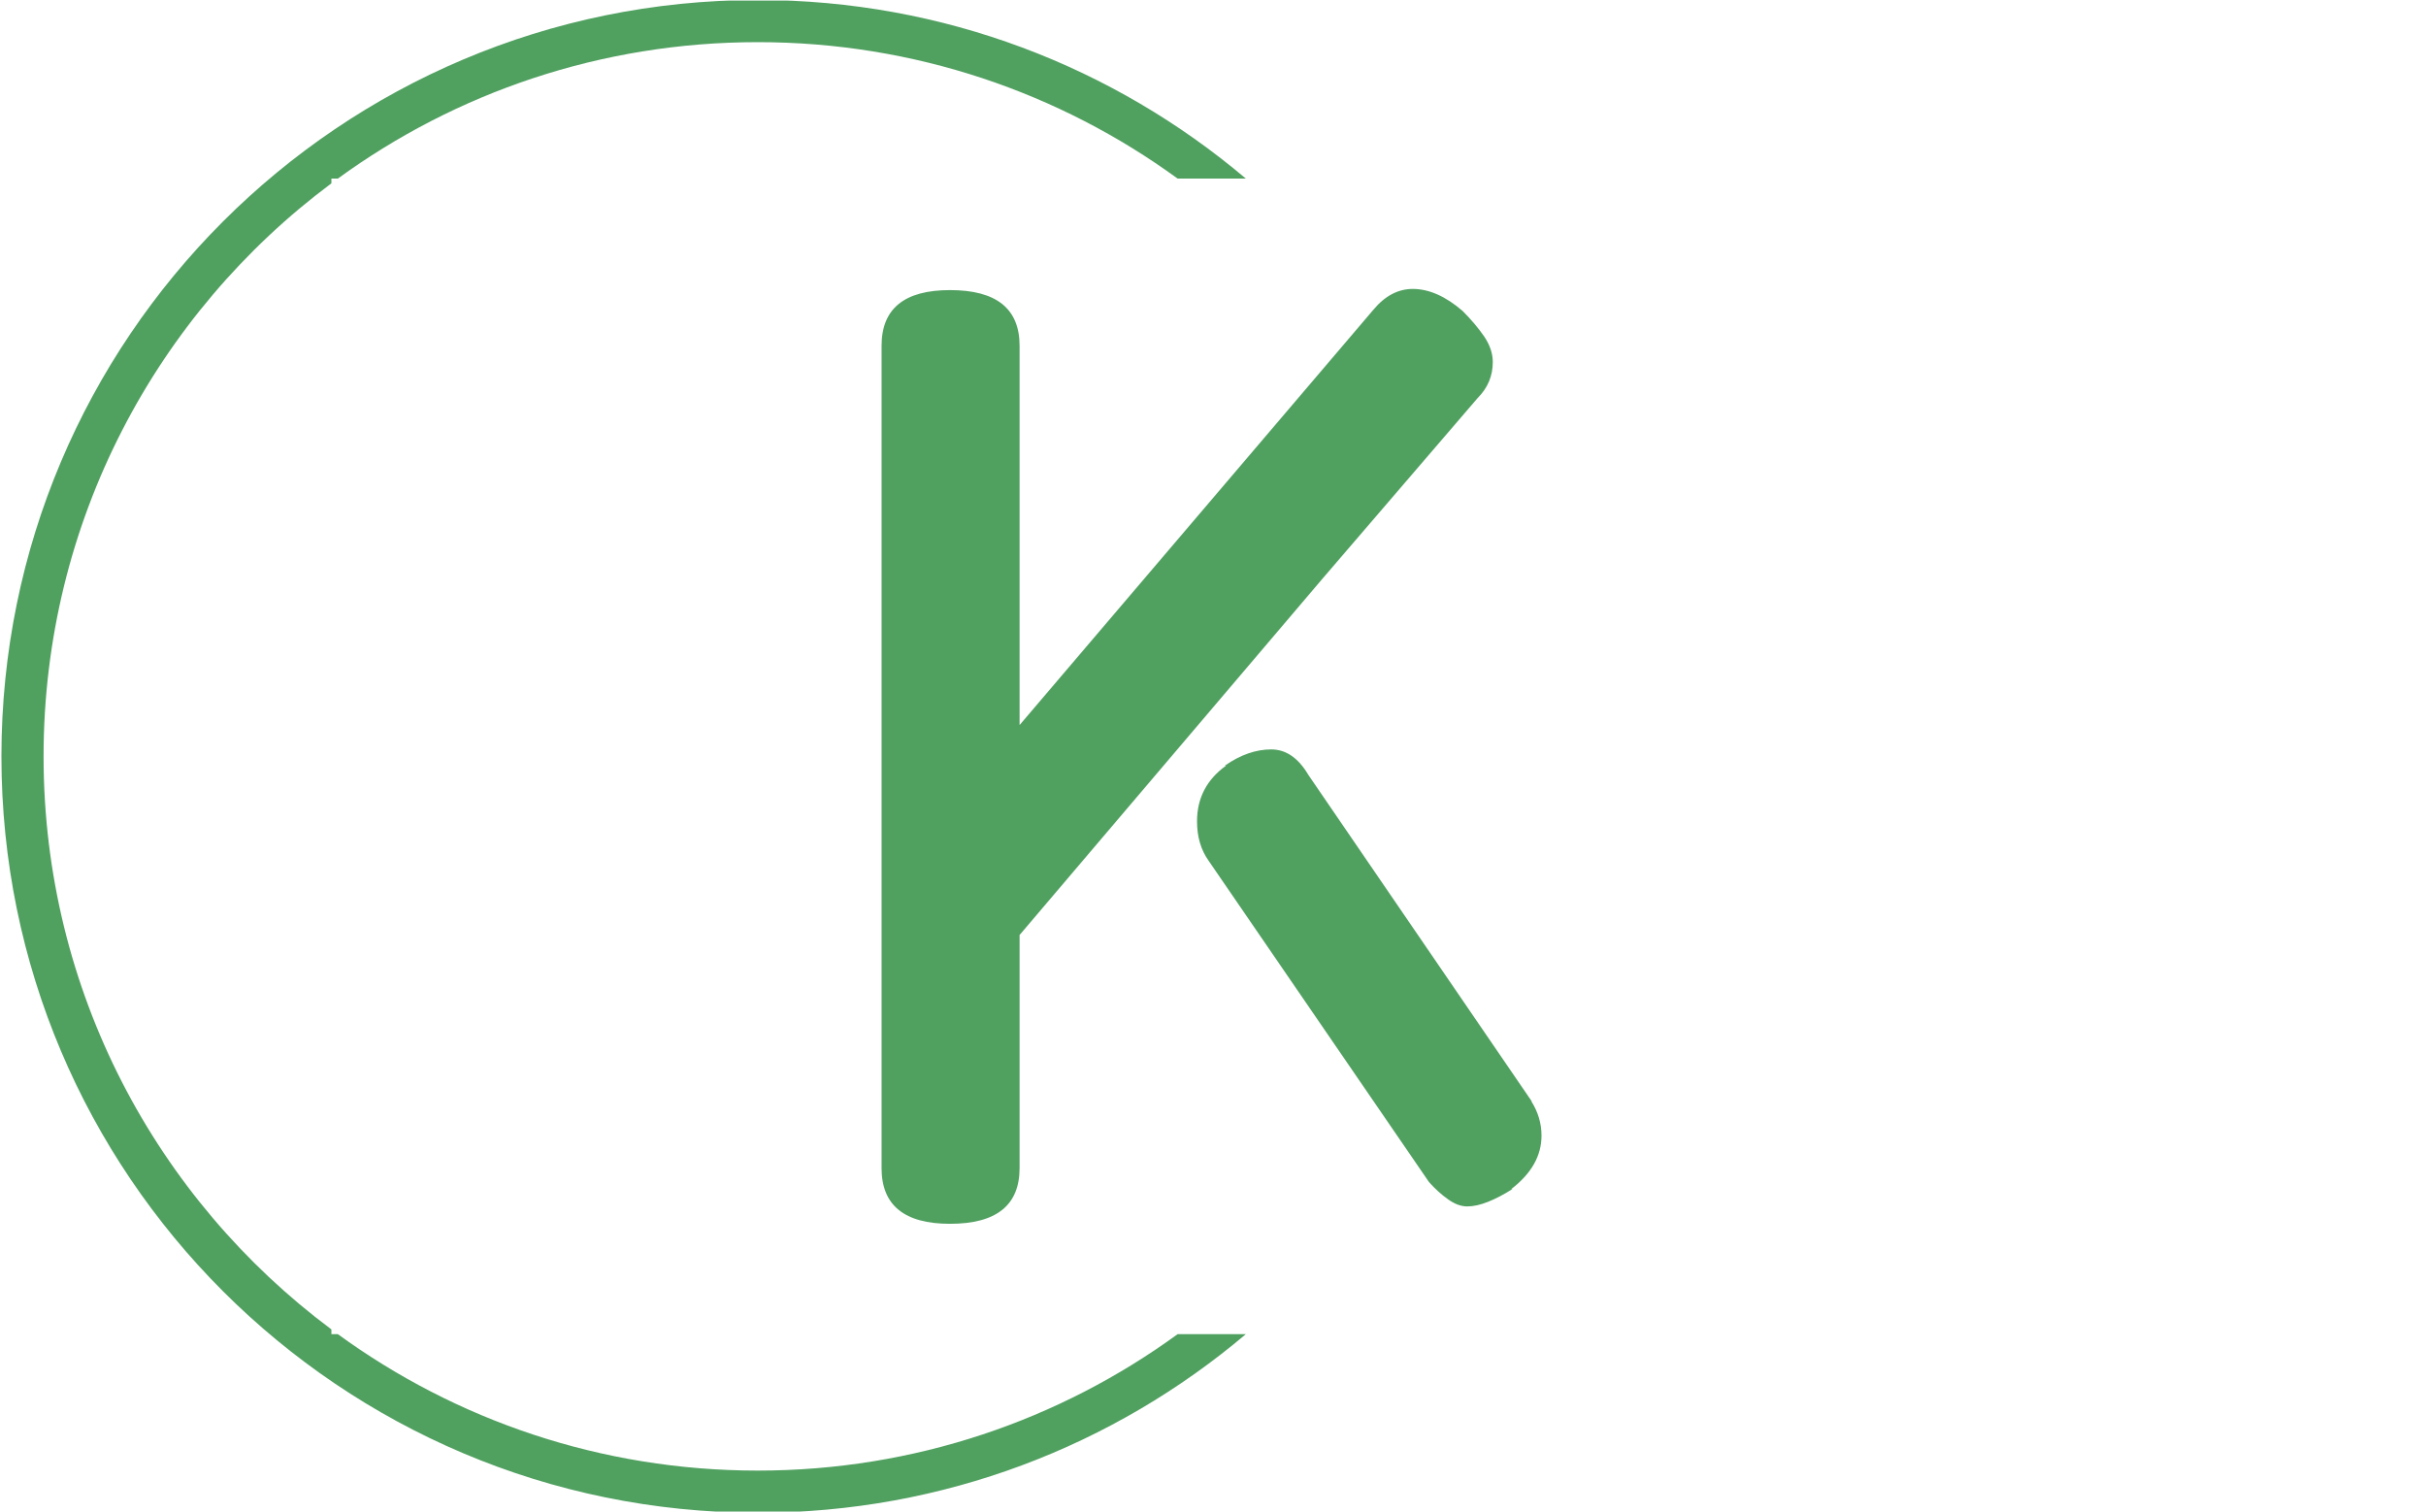<svg xmlns="http://www.w3.org/2000/svg" version="1.1" xmlns:xlink="http://www.w3.org/1999/xlink" xmlns:svgjs="http://svgjs.dev/svgjs" width="1000" height="623" viewBox="0 0 1000 623"><g transform="matrix(1,0,0,1,-0.606,0.252)"><svg viewBox="0 0 396 247" data-background-color="#ffffff" preserveAspectRatio="xMidYMid meet" height="623" width="1000" xmlns="http://www.w3.org/2000/svg" xmlns:xlink="http://www.w3.org/1999/xlink"><g id="tight-bounds" transform="matrix(1,0,0,1,0.24,-0.1)"><svg viewBox="0 0 395.52 247.2" height="247.2" width="395.52"><g><svg></svg></g><g><svg viewBox="0 0 395.52 247.2" height="247.2" width="395.52"><g transform="matrix(1,0,0,1,143.836,47.215)"><svg viewBox="0 0 107.849 152.77" height="152.77" width="107.849"><g><svg viewBox="0 0 107.849 152.77" height="152.77" width="107.849"><g><svg viewBox="0 0 107.849 152.77" height="152.77" width="107.849"><g><svg viewBox="0 0 107.849 152.77" height="152.77" width="107.849"><g id="textblocktransform"><svg viewBox="0 0 107.849 152.77" height="152.77" width="107.849" id="textblock"><g><svg viewBox="0 0 107.849 152.77" height="152.77" width="107.849"><g transform="matrix(1,0,0,1,0,0)"><svg width="107.849" viewBox="3.95 -40 28.45 40.3" height="152.77" data-palette-color="#50a060"><path d="M9.9-21.2L25.15-39.1Q25.9-40 26.85-40L26.85-40Q27.9-40 29-39.05L29-39.05Q29.55-38.5 29.93-37.95 30.3-37.4 30.3-36.85L30.3-36.85Q30.3-35.95 29.65-35.3L29.65-35.3 22.95-27.5 9.9-12.15 9.9-2.1Q9.9 0.3 6.9 0.3L6.9 0.3Q3.95 0.3 3.95-2.1L3.95-2.1 3.95-37.55Q3.95-39.95 6.9-39.95L6.9-39.95Q9.9-39.95 9.9-37.55L9.9-37.55 9.9-21.2ZM27.55-1.5L18.05-15.35Q17.55-16.05 17.55-17.05L17.55-17.05Q17.55-18.55 18.8-19.45L18.8-19.45 18.75-19.45Q19.75-20.15 20.75-20.15L20.75-20.15Q21.7-20.15 22.35-19.05L22.35-19.05 32-4.95 31.95-5Q32.4-4.3 32.4-3.5L32.4-3.5Q32.4-2.2 31.1-1.2L31.1-1.2 31.15-1.2Q30.6-0.85 30.1-0.65 29.6-0.45 29.2-0.45L29.2-0.45Q28.8-0.45 28.38-0.75 27.95-1.05 27.55-1.5L27.55-1.5Z" opacity="1" transform="matrix(1,0,0,1,0,0)" fill="#50a060" class="undefined-text-0" data-fill-palette-color="primary" id="text-0"></path></svg></g></svg></g></svg></g></svg></g></svg></g></svg></g></svg></g><g><path d="M0 123.6c0-68.262 55.338-123.6 123.6-123.6 30.402 0 58.24 10.976 79.768 29.183l-11.147 0c-19.26-14.022-42.974-22.294-68.621-22.295-25.647 0-49.361 8.272-68.621 22.295h-1.055v0.776c-28.548 21.276-47.036 55.299-47.036 93.641 0 38.341 18.488 72.364 47.036 93.641v0.776l1.055 0c19.26 14.022 42.974 22.294 68.621 22.295 25.647 0 49.361-8.272 68.621-22.295h11.147c-21.528 18.206-49.366 29.183-79.768 29.183-68.262 0-123.6-55.338-123.6-123.6z" fill="#50a060" stroke="transparent" data-fill-palette-color="tertiary"></path></g></svg></g><defs></defs></svg><rect width="395.52" height="247.2" fill="none" stroke="none" visibility="hidden"></rect></g></svg></g></svg>